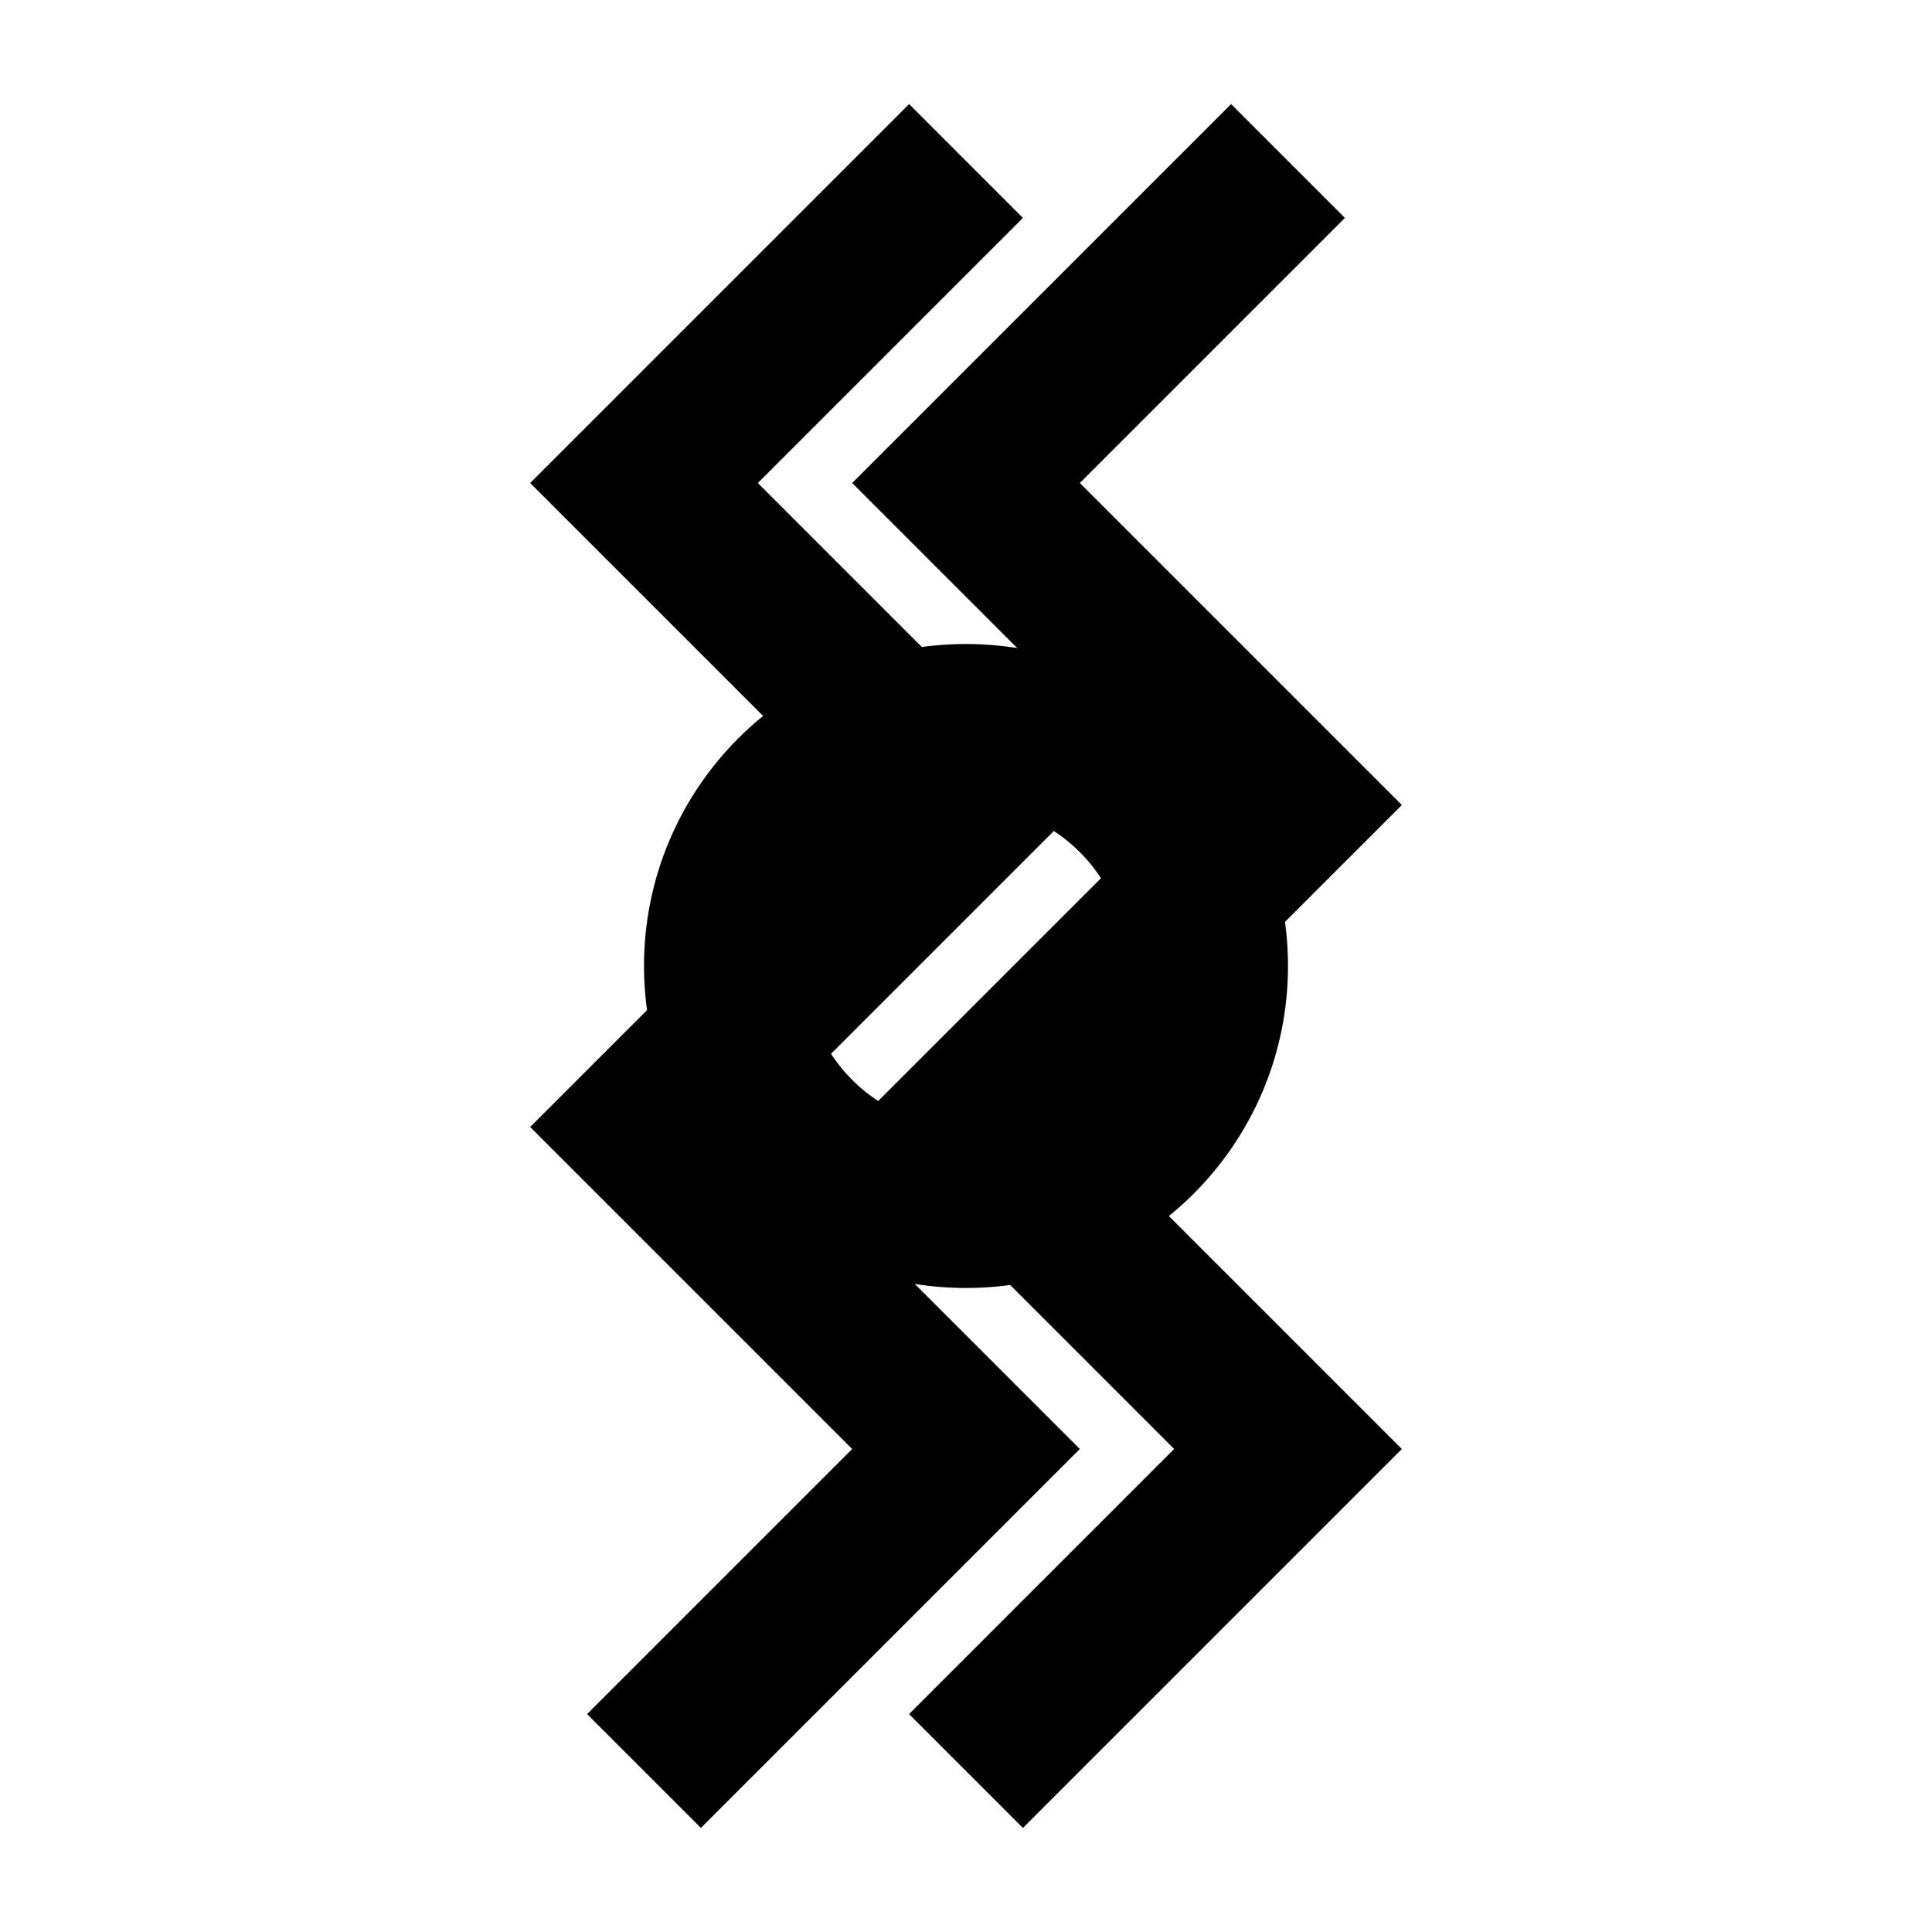<svg xmlns="http://www.w3.org/2000/svg" viewBox="0 0 24 24" fill="none" stroke="currentColor" stroke-width="2">
  <path d="M12 2L8 6l4 4-4 4 4 4-4 4"/>
  <path d="M16 2l-4 4 4 4-4 4 4 4-4 4"/>
  <circle cx="12" cy="12" r="3"/>
</svg> 